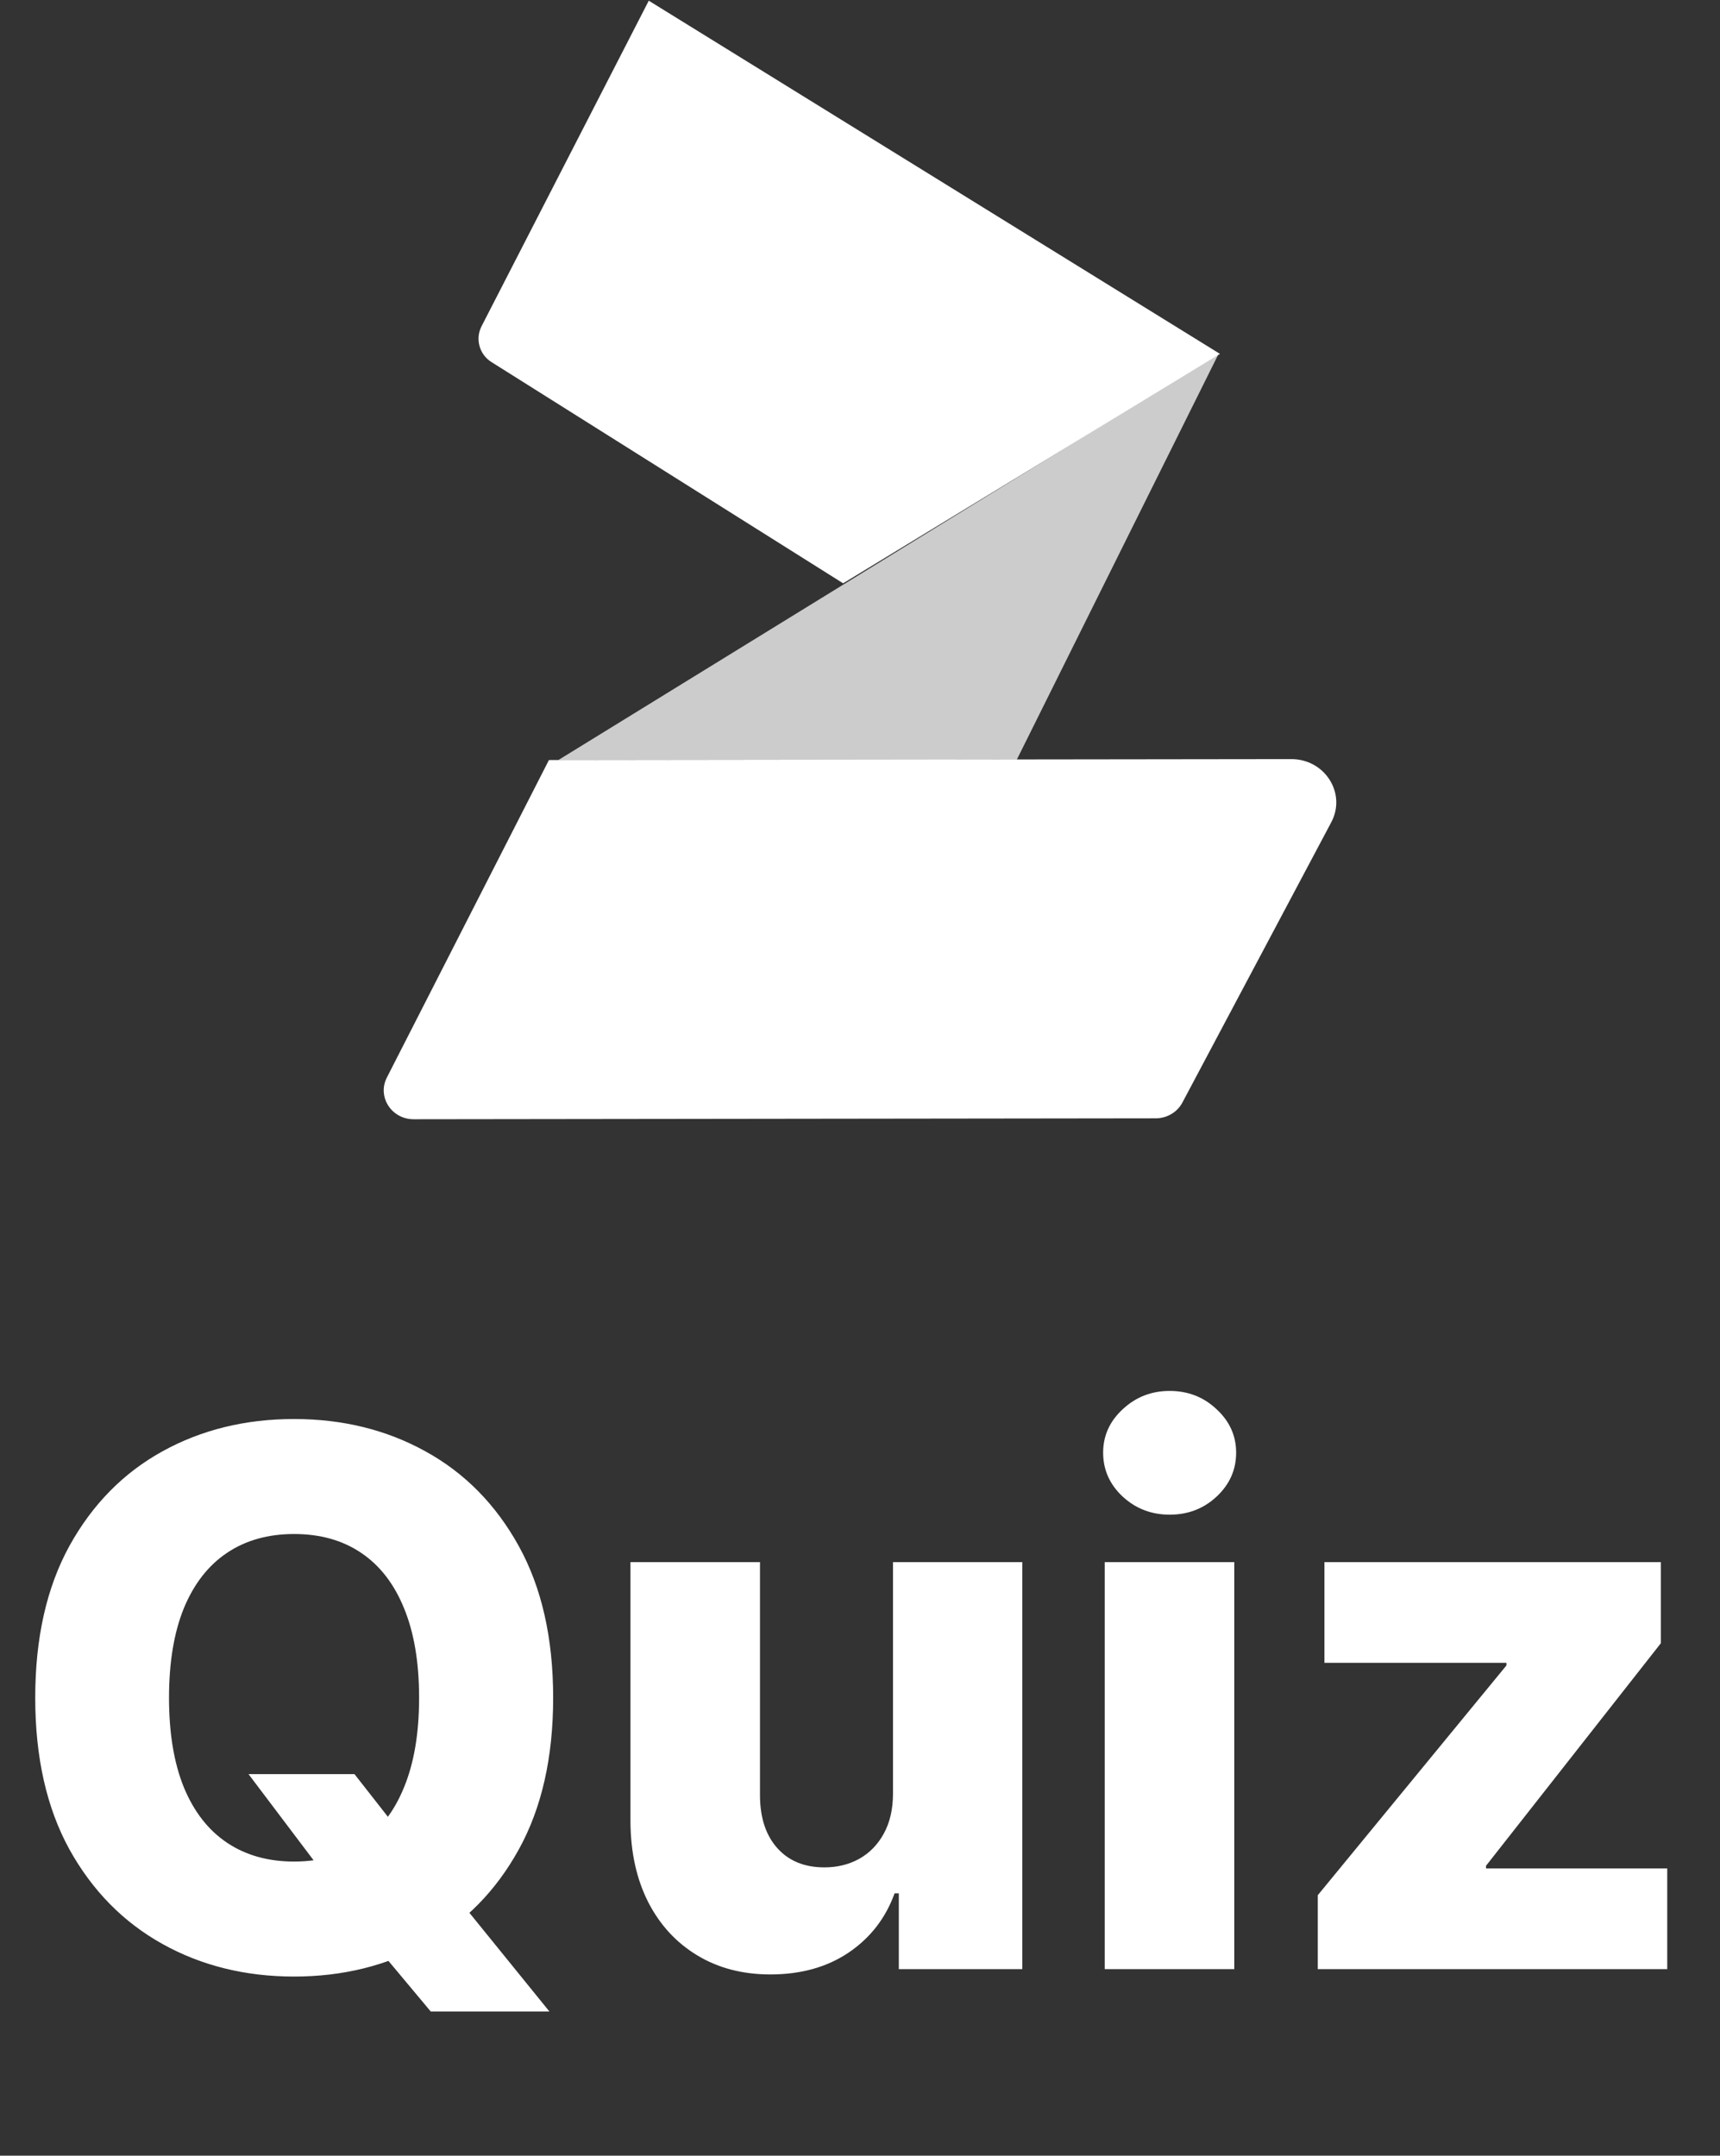 <svg width="83" height="104" viewBox="0 0 83 104" fill="none" xmlns="http://www.w3.org/2000/svg">
<rect x="0" y="0" width="83" height="104" fill="#333333" stroke="none"/>
<path fill-rule="evenodd" clip-rule="evenodd" d="M19.964 53.998C18.893 53.999 18.194 52.915 18.668 51.987L26.489 36.668L62.313 36.623C63.934 36.621 64.982 38.276 64.242 39.669L57.056 53.195C56.809 53.659 56.314 53.952 55.773 53.953L19.964 53.998Z" fill="white"/>
<path fill-rule="evenodd" clip-rule="evenodd" d="M26.931 36.676L58.816 17.049L49.067 36.648L26.931 36.676Z" fill="white" fill-opacity="0.75"/>
<path fill-rule="evenodd" clip-rule="evenodd" d="M23.711 17.465C23.13 17.099 22.924 16.348 23.239 15.737L31.307 0.034L58.87 17.073L40.686 28.142L23.711 17.465Z" fill="white"/>
<path d="M11.992 85.591H17.105L19.278 88.365L22.129 91.638L26.514 97.046H20.787L17.719 93.376L15.903 90.769L11.992 85.591ZM26.693 81.909C26.693 84.79 26.139 87.231 25.031 89.234C23.923 91.237 22.423 92.758 20.531 93.798C18.648 94.838 16.534 95.358 14.19 95.358C11.838 95.358 9.72 94.834 7.837 93.785C5.953 92.737 4.457 91.216 3.349 89.222C2.25 87.219 1.7 84.781 1.7 81.909C1.7 79.028 2.25 76.587 3.349 74.584C4.457 72.581 5.953 71.06 7.837 70.02C9.72 68.98 11.838 68.46 14.19 68.46C16.534 68.46 18.648 68.98 20.531 70.02C22.423 71.06 23.923 72.581 25.031 74.584C26.139 76.587 26.693 79.028 26.693 81.909ZM20.224 81.909C20.224 80.204 19.982 78.764 19.496 77.588C19.018 76.412 18.328 75.521 17.425 74.916C16.53 74.311 15.452 74.008 14.19 74.008C12.938 74.008 11.859 74.311 10.956 74.916C10.053 75.521 9.358 76.412 8.872 77.588C8.395 78.764 8.156 80.204 8.156 81.909C8.156 83.614 8.395 85.054 8.872 86.23C9.358 87.406 10.053 88.297 10.956 88.902C11.859 89.507 12.938 89.81 14.19 89.81C15.452 89.81 16.53 89.507 17.425 88.902C18.328 88.297 19.018 87.406 19.496 86.23C19.982 85.054 20.224 83.614 20.224 81.909ZM43.092 86.524V75.364H49.331V95H43.373V91.344H43.169C42.734 92.546 41.992 93.5 40.944 94.207C39.904 94.906 38.647 95.256 37.173 95.256C35.835 95.256 34.659 94.949 33.645 94.335C32.63 93.722 31.842 92.865 31.279 91.766C30.717 90.658 30.431 89.362 30.423 87.879V75.364H36.674V86.652C36.683 87.717 36.964 88.557 37.518 89.171C38.072 89.784 38.826 90.091 39.781 90.091C40.403 90.091 40.961 89.954 41.456 89.682C41.959 89.401 42.355 88.996 42.645 88.467C42.943 87.93 43.092 87.283 43.092 86.524ZM53.31 95V75.364H59.561V95H53.31ZM56.442 73.075C55.564 73.075 54.81 72.785 54.179 72.206C53.548 71.618 53.233 70.91 53.233 70.084C53.233 69.266 53.548 68.567 54.179 67.987C54.81 67.399 55.564 67.105 56.442 67.105C57.328 67.105 58.082 67.399 58.705 67.987C59.335 68.567 59.651 69.266 59.651 70.084C59.651 70.91 59.335 71.618 58.705 72.206C58.082 72.785 57.328 73.075 56.442 73.075ZM63.591 95V91.433L72.694 80.349V80.222H63.911V75.364H80.147V79.276L71.709 90.014V90.142H80.454V95H63.591Z" fill="white"/>
</svg>
